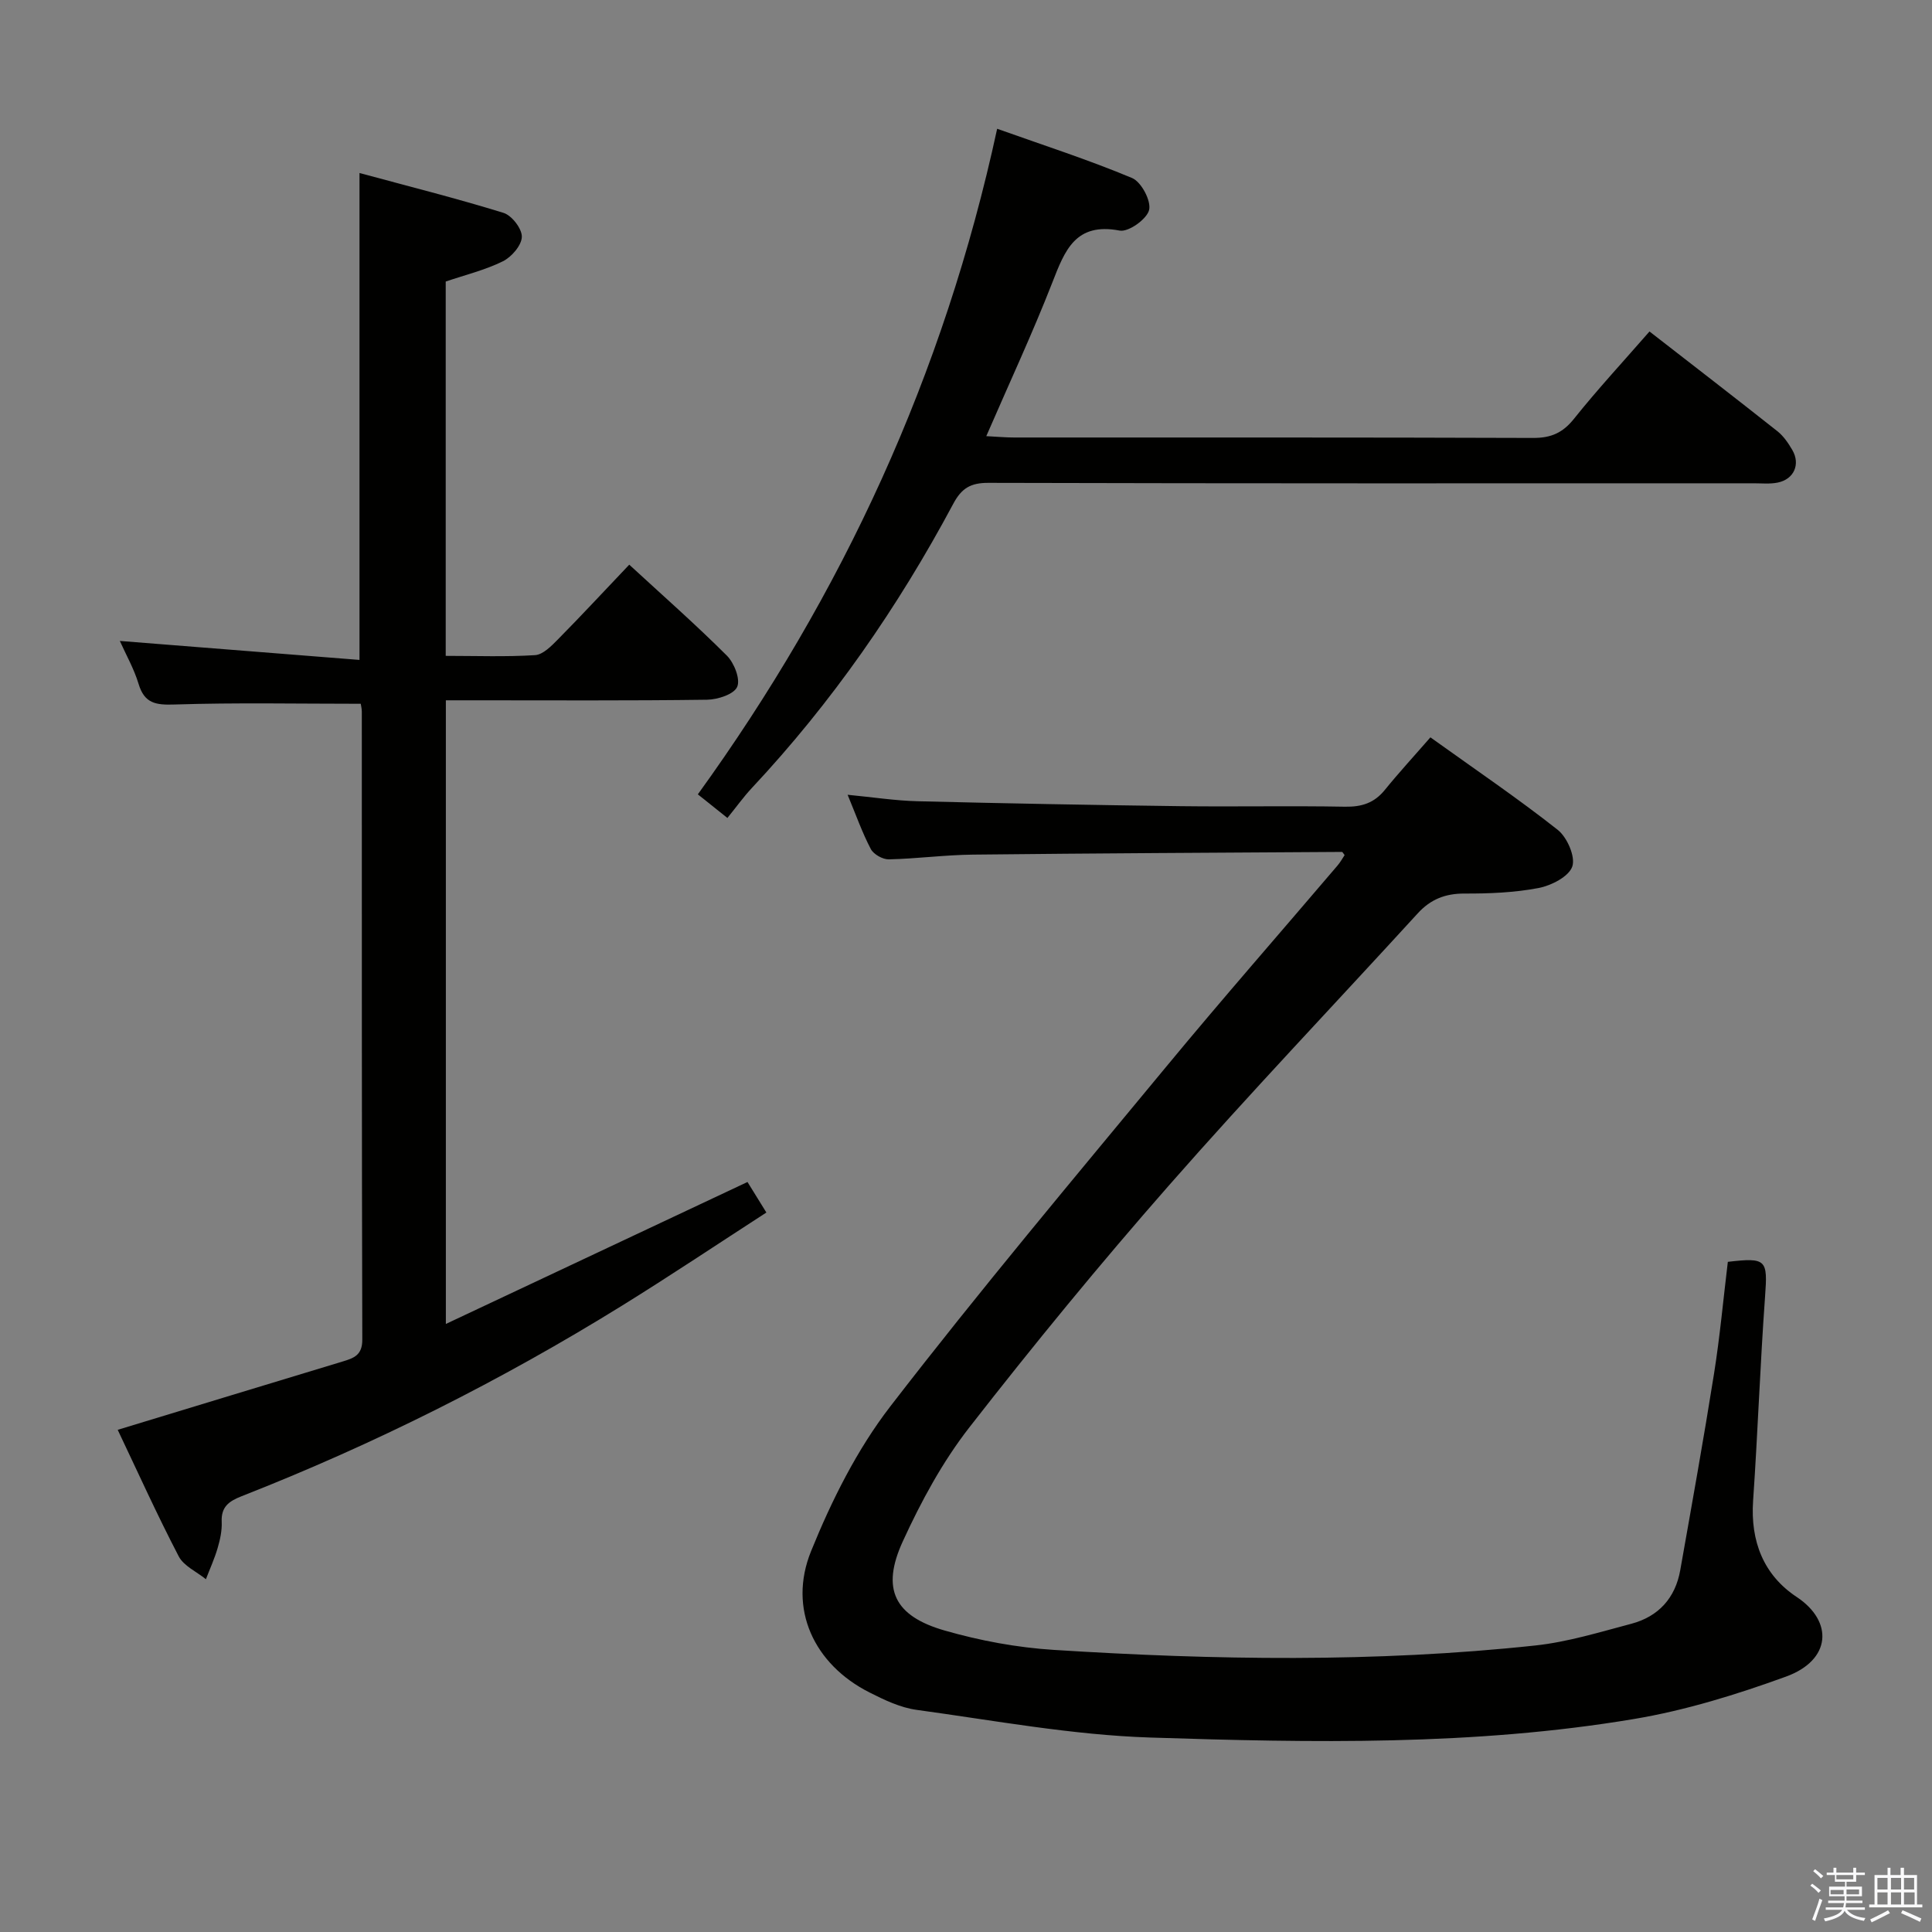 <svg enable-background="new 0 0 400 400" viewBox="0 0 400 400" xmlns="http://www.w3.org/2000/svg"><rect x="0" y="0" width="400" height="400" fill="#808080" stroke="none"/><path d="m374.8 390.4.4-.4c.7.5 1.3 1 1.8 1.4l-.5.5c-.5-.6-1.1-1.1-1.7-1.5zm1 7.3-.6-.3c.5-1.4 1.1-2.8 1.5-4.3.2.1.4.2.6.3-.5 1.3-1 2.8-1.5 4.3zm-.4-10.3.4-.4c.4.3 1 .8 1.7 1.4l-.5.5c-.4-.5-1-1-1.6-1.5zm2.5.3h1.7v-1h.6v1h3.5v-1h.6v1h1.8v.5h-1.8v1.4h-2v1h3.2v2h-3.2v.9h3.3v.5h-3.4c0 .3-.1.6-.1.9h4v.5h-3.7c.7.9 1.9 1.5 3.8 1.7-.1.2-.2.4-.3.6-2.1-.4-3.5-1.1-4-2.1-.4 1-1.8 1.7-4 2.2-.1-.2-.2-.4-.3-.6 2.1-.4 3.4-1 3.8-1.8h-3.4v-.5h3.6c.1-.3.1-.6.2-.9h-3.3v-.5h3.4c0-.3 0-.6 0-.9h-3.2v-2h3.3v-1h-2.1v-1.4h-1.7v-.5zm1.1 3.5v1h2.7c0-.3 0-.4 0-.4 0-.1 0-.2 0-.2 0-.1 0-.2 0-.3h-2.7zm1.2-3v.9h3.5v-.9zm4.7 3h-2.6v.6.4h2.6z" fill="#fafafb"/><path d="m393.6 386.7h.6v1.5h2.7v6.1h1.1v.6h-11v-.6h1.1v-6.1h2.7v-1.5h.6v1.5h2.1v-1.5zm-2.7 8.8.4.6c-1.2.6-2.5 1.3-3.8 1.9-.1-.2-.2-.4-.3-.6 1.2-.6 2.5-1.2 3.7-1.9zm-2.2-6.7v2.4h2.1v-2.4zm0 3v2.5h2.1v-2.5zm2.8-3v2.4h2.1v-2.4zm0 3v2.5h2.1v-2.5zm6 6.1c-1.4-.7-2.7-1.3-3.9-1.8l.3-.6c1.5.6 2.7 1.2 3.9 1.7zm-1.2-9.1h-2.1v2.4h2.1zm-2.1 3v2.5h2.2v-2.5z" fill="#fafafb"/><g fill="#010100"><path d="m278.39 177.04c-.34-.43-.44-.66-.54-.66-25.47.16-50.94.28-76.41.56-5.81.06-11.61.85-17.42.98-1.26.03-3.15-1.04-3.73-2.14-1.76-3.35-3.03-6.96-4.8-11.23 5.24.5 9.89 1.23 14.56 1.34 18.14.45 36.28.79 54.43 1.02 11.33.14 22.66-.1 33.99.11 3.46.06 6.05-.77 8.24-3.47 2.93-3.61 6.09-7.04 9.44-10.89 9.54 6.84 18.19 12.7 26.37 19.16 1.94 1.54 3.69 5.55 3.01 7.57-.71 2.09-4.33 3.95-6.96 4.46-5.03.96-10.25 1.17-15.39 1.15-3.98-.01-7.02 1.21-9.67 4.12-17.18 18.79-34.75 37.23-51.54 56.36-14.26 16.24-27.99 32.99-41.27 50.04-5.56 7.13-10 15.34-13.78 23.59-4.53 9.87-1.78 15.49 8.72 18.49 7.29 2.09 14.93 3.51 22.5 3.99 33.25 2.11 66.53 2.65 99.73-.91 6.71-.72 13.3-2.76 19.86-4.49 5.63-1.49 9.13-5.33 10.15-11.12 2.4-13.56 4.84-27.12 7-40.72 1.22-7.69 1.92-15.45 2.85-23.1 8.02-.94 8.26-.43 7.71 7.15-1.02 14.09-1.51 28.23-2.48 42.33-.57 8.38 2.17 15.37 9.03 19.91 7.64 5.06 7.16 13.07-2.21 16.48-10.21 3.71-20.78 6.99-31.47 8.78-33.16 5.56-66.71 4.92-100.13 3.84-16.18-.52-32.3-3.53-48.4-5.73-3.36-.46-6.67-2.04-9.75-3.6-11.48-5.79-16.95-17.31-12.11-29.25 4.26-10.51 9.52-21.05 16.41-29.98 18.49-23.98 37.98-47.19 57.29-70.53 11.56-13.98 23.53-27.63 35.29-41.44.59-.69 1.04-1.51 1.48-2.17z"/><path d="m24.37 296.03c15.85-4.82 31.21-9.5 46.58-14.15 2.31-.7 4.07-1.3 4.06-4.52-.12-43.33-.09-86.66-.1-129.99 0-.63-.16-1.26-.22-1.66-13.03 0-25.8-.26-38.55.15-3.89.13-6.23-.21-7.45-4.27-.94-3.12-2.6-6.03-3.88-8.89 16.56 1.31 32.86 2.6 49.62 3.93 0-33.93 0-66.79 0-100.81 9.96 2.7 19.97 5.21 29.81 8.25 1.72.53 3.85 3.29 3.8 4.97-.05 1.77-2.13 4.17-3.93 5.06-3.68 1.82-7.77 2.81-11.83 4.19v77.5c6.3 0 12.42.23 18.5-.15 1.65-.11 3.38-1.89 4.72-3.25 4.9-4.96 9.64-10.08 14.78-15.48 6.94 6.39 13.78 12.41 20.21 18.83 1.51 1.51 2.83 4.86 2.14 6.46-.66 1.54-4.03 2.64-6.23 2.67-16.16.22-32.33.12-48.49.12-1.78 0-3.57 0-5.6 0v129.12c21.04-9.9 41.56-19.56 62.45-29.39 1.09 1.77 2.29 3.71 3.91 6.32-10.08 6.52-19.87 13.07-29.87 19.27-25.07 15.53-51.35 28.71-78.81 39.48-2.62 1.03-4.23 2.2-4.09 5.29.08 1.79-.32 3.65-.83 5.39-.64 2.21-1.61 4.33-2.44 6.49-1.92-1.56-4.59-2.73-5.63-4.74-4.5-8.64-8.52-17.55-12.63-26.19z"/><path d="m150.6 169.35c-2.68-2.15-4.22-3.37-6.12-4.89 29.97-41.46 50.93-86.81 61.97-137.8 9.51 3.39 18.89 6.41 27.94 10.2 1.9.8 3.98 4.72 3.52 6.61-.46 1.9-4.27 4.62-6.1 4.27-9.17-1.75-11.35 4.12-13.94 10.76-4.1 10.5-8.87 20.73-13.67 31.8 2.29.12 4.03.28 5.77.28 35.83.01 71.66-.04 107.48.09 3.7.01 6.12-1.07 8.44-3.98 4.87-6.1 10.19-11.83 15.62-18.06 8.95 6.95 17.75 13.74 26.47 20.64 1.27 1 2.26 2.46 3.09 3.88 1.73 2.95.37 6.07-3 6.76-1.6.33-3.32.15-4.98.15-52.82.01-105.65.05-158.47-.09-3.67-.01-5.54 1.11-7.26 4.34-11.42 21.37-25.13 41.15-41.73 58.87-1.7 1.82-3.15 3.86-5.03 6.17z"/></g></svg>